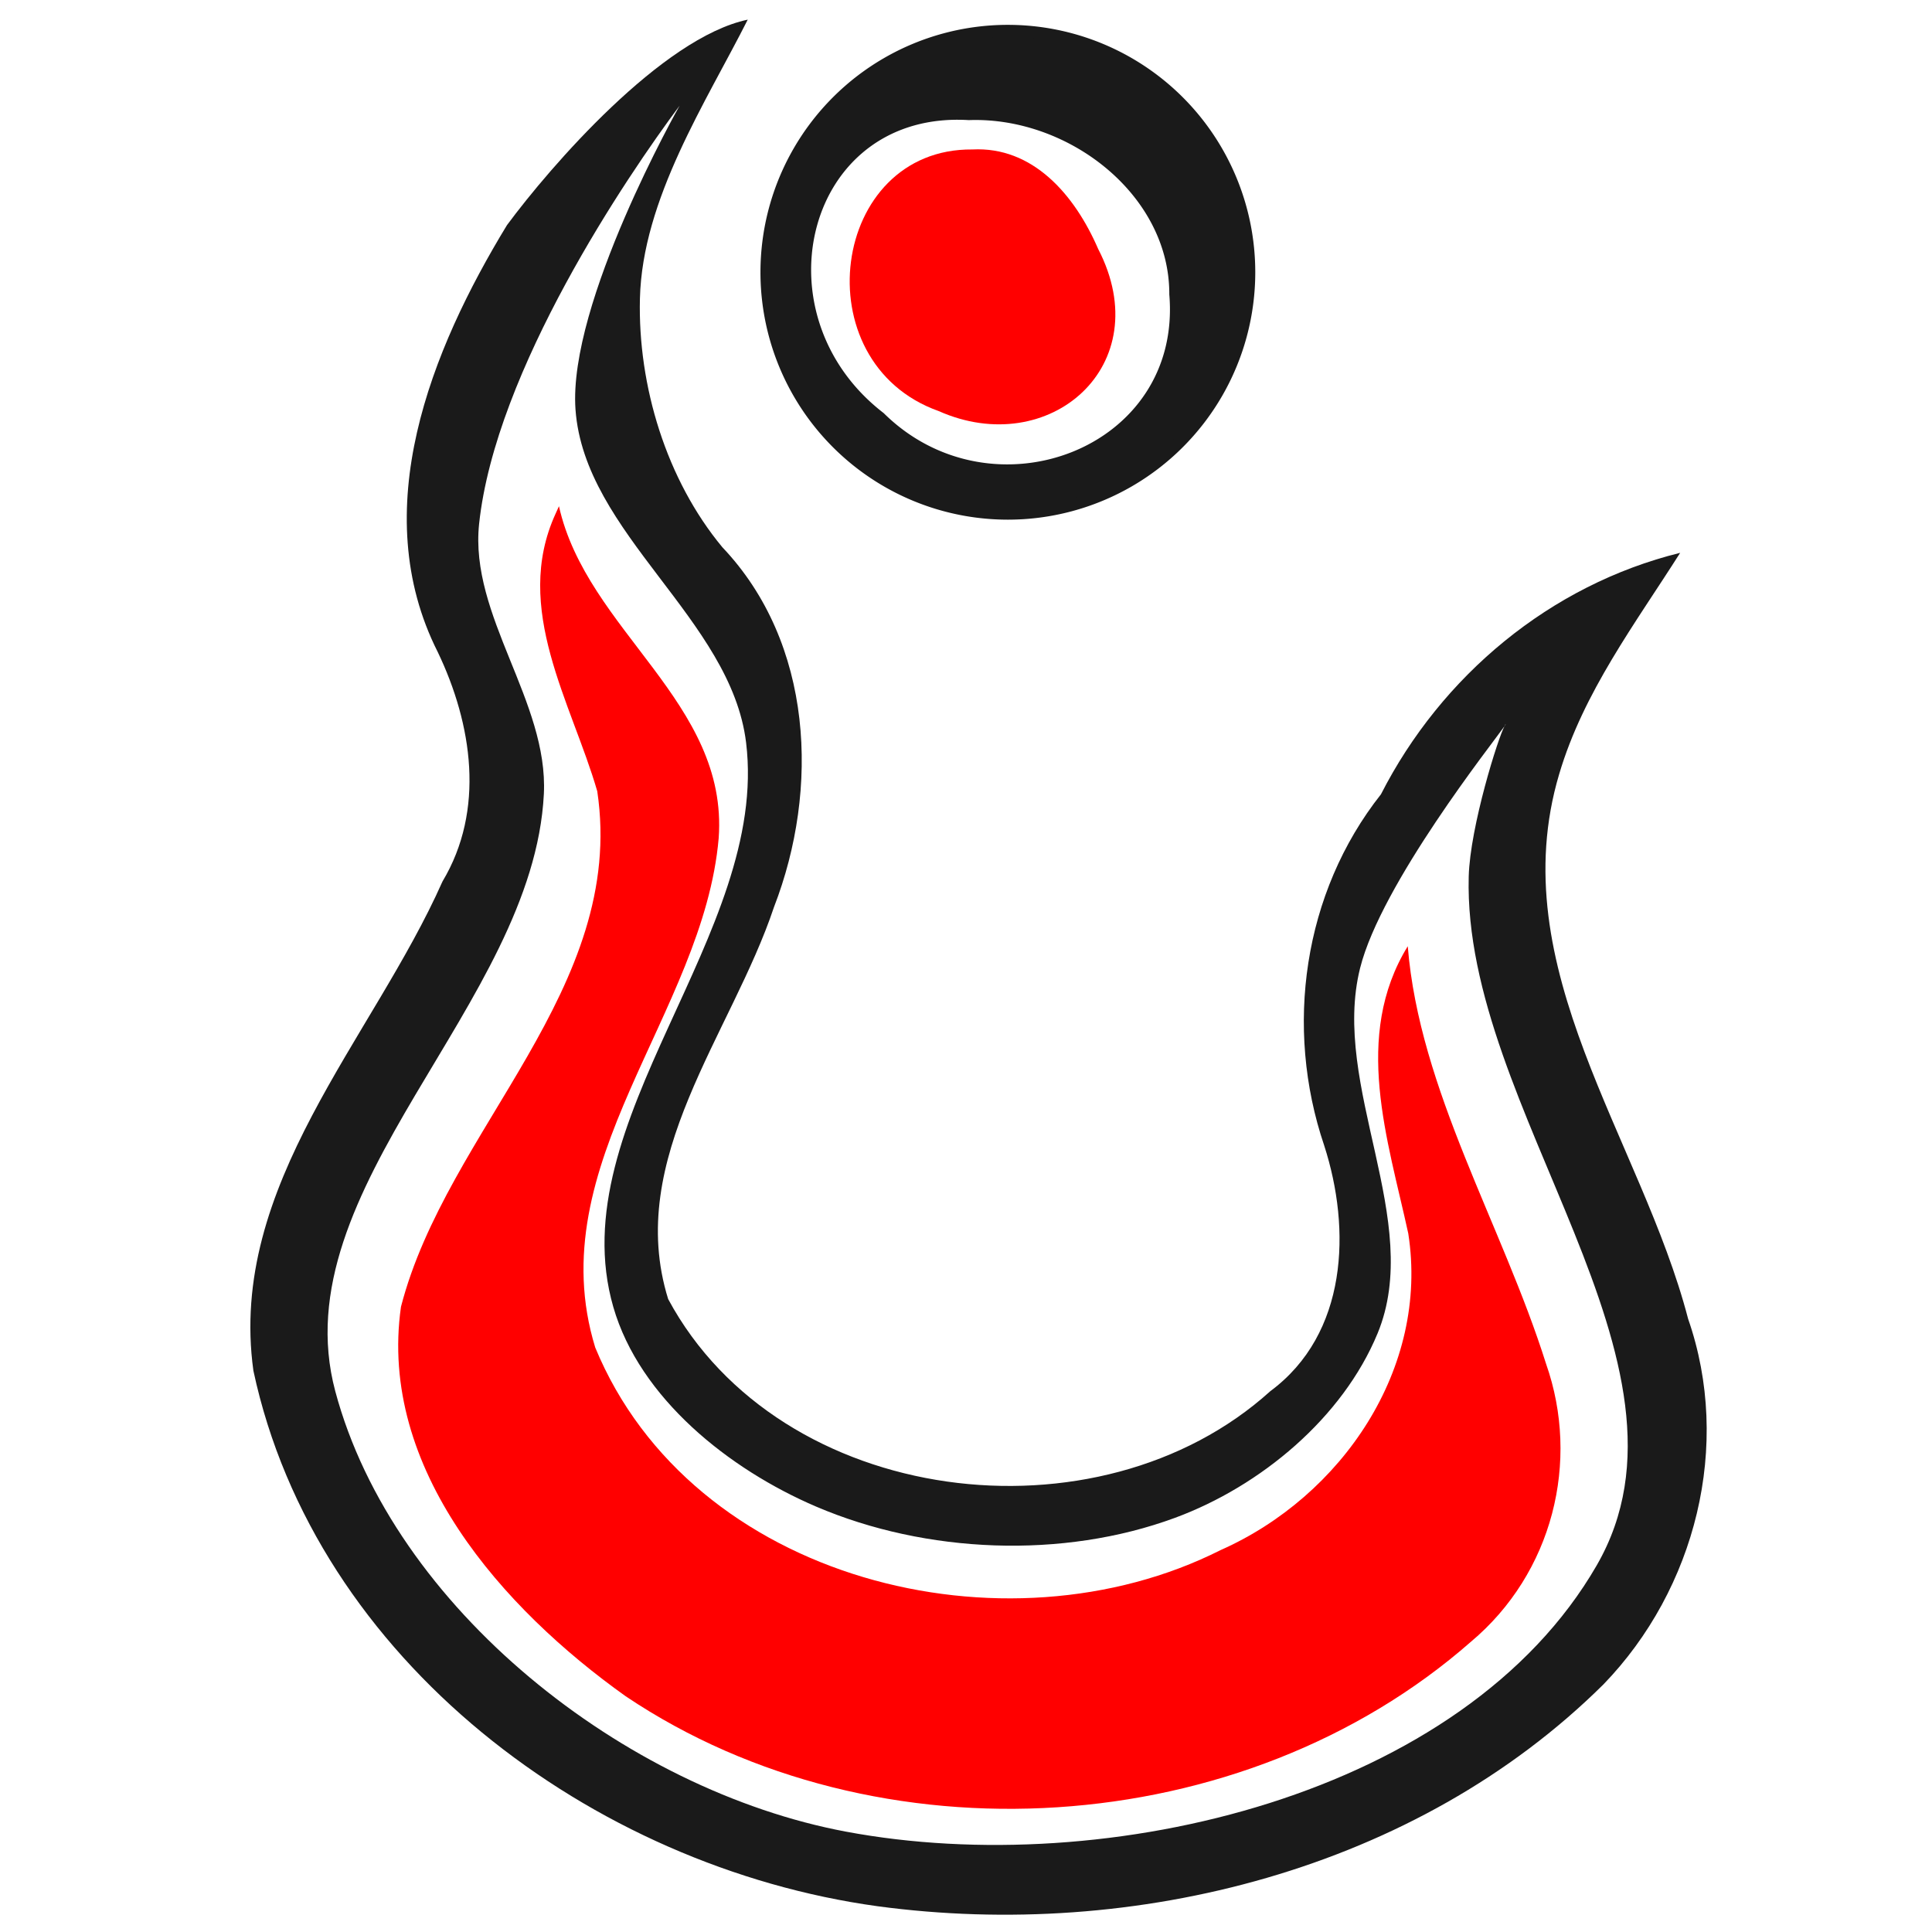 <?xml version="1.0" encoding="UTF-8" standalone="no"?>
<svg
   xmlns:dc="http://purl.org/dc/elements/1.1/"
   xmlns:cc="http://creativecommons.org/ns#"
   xmlns:rdf="http://www.w3.org/1999/02/22-rdf-syntax-ns#"
   xmlns:svg="http://www.w3.org/2000/svg"
   xmlns="http://www.w3.org/2000/svg"
   xmlns:sodipodi="http://sodipodi.sourceforge.net/DTD/sodipodi-0.dtd"
   xmlns:inkscape="http://www.inkscape.org/namespaces/inkscape"
   width="45.156mm"
   height="45.156mm"
   viewBox="0 0 160 160"
   id="svg2"
   version="1.1"
   sodipodi:docname="logo_nowhite.svg"
   inkscape:version="0.92.4 (unknown)">
  <defs
     id="defs11" />
  <sodipodi:namedview
     pagecolor="#ffffff"
     bordercolor="#666666"
     borderopacity="1"
     objecttolerance="10"
     gridtolerance="10"
     guidetolerance="10"
     inkscape:pageopacity="0"
     inkscape:pageshadow="2"
     inkscape:window-width="768"
     inkscape:window-height="480"
     id="namedview9"
     showgrid="false"
     inkscape:zoom="0.97779609"
     inkscape:cx="-3.7431798"
     inkscape:cy="144.54042"
     inkscape:window-x="0"
     inkscape:window-y="0"
     inkscape:window-maximized="0"
     inkscape:current-layer="svg2" />
  <path
     style="color:#000000;clip-rule:nonzero;display:inline;overflow:visible;visibility:visible;opacity:1;isolation:auto;mix-blend-mode:normal;color-interpolation:sRGB;color-interpolation-filters:linearRGB;solid-color:#000000;solid-opacity:1;fill:#1a1a1a;fill-opacity:1;fill-rule:evenodd;stroke:none;stroke-width:1.067px;stroke-linecap:butt;stroke-linejoin:miter;stroke-miterlimit:4;stroke-dasharray:none;stroke-dashoffset:0;stroke-opacity:1;color-rendering:auto;image-rendering:auto;shape-rendering:auto;text-rendering:auto;enable-background:accumulate"
     d="M 66.088 1.736 C 58.502 3.335 48.652 14.7 44.807 19.9 C 38.091 30.933 32.365 45.101 38.691 57.631 C 41.746 64.015 42.889 71.597 39.111 77.904 C 32.919 91.847 20.118 104.758 22.396 121.148 C 27.881 146.773 52.387 165.01 77.553 168.479 C 100.291 171.545 125.178 165.268 141.717 148.875 C 149.875 140.446 153.089 127.72 149.201 116.561 C 145.07 100.696 132.702 85.547 137.809 68.41 C 139.955 61.164 144.521 55.135 148.5 48.861 C 137.015 51.693 127.387 59.744 122.053 70.205 C 115.176 78.907 113.5 90.807 117.037 101.244 C 119.436 108.656 119.115 117.89 112.281 122.953 C 97.077 136.7 68.959 133.224 59.055 114.818 C 55.192 102.408 64.669 91.372 68.406 80.176 C 72.453 69.729 71.872 56.822 63.848 48.371 C 58.9 42.414 56.372 34.11 56.559 26.395 C 56.772 17.585 62.412 9.025 66.088 1.736 z M 60.066 9.34 C 60.066 9.34 50.188 26.758 50.865 36.197 C 51.655 47.194 64.611 54.691 65.943 65.635 C 68.007 82.593 49.466 99.108 54.207 115.52 C 56.532 123.573 64.424 129.86 72.131 133.158 C 81.856 137.319 93.925 137.813 103.85 134.152 C 111.418 131.36 118.664 125.319 121.75 117.865 C 125.874 107.906 117.595 96.022 120.211 85.564 C 122.073 78.117 131.963 65.632 132.977 64.18 C 132.997 64.144 133.035 64.046 133.049 64.033 C 133.11 63.977 133.066 64.051 132.977 64.18 C 132.448 65.084 129.928 73.044 129.811 77.479 C 129.27 98.108 151.437 120.466 141.129 138.344 C 129.405 158.679 97.835 166.213 74.764 161.887 C 55.238 158.224 34.77 142.153 29.633 122.963 C 24.815 104.961 47.129 88.794 48.068 70.182 C 48.482 62.005 41.479 54.437 42.346 46.295 C 43.791 32.71 55.419 15.568 60.066 9.34 z "
     transform="scale(0.937)"
     id="path3336-3" />
  <path
     style="color:#000000;clip-rule:nonzero;display:inline;overflow:visible;visibility:visible;opacity:1;isolation:auto;mix-blend-mode:normal;color-interpolation:sRGB;color-interpolation-filters:linearRGB;solid-color:#000000;solid-opacity:1;fill:#ff0000;fill-opacity:1;fill-rule:evenodd;stroke:none;stroke-width:1px;stroke-linecap:butt;stroke-linejoin:miter;stroke-miterlimit:4;stroke-dasharray:none;stroke-dashoffset:0;stroke-opacity:1;color-rendering:auto;image-rendering:auto;shape-rendering:auto;text-rendering:auto;enable-background:accumulate"
     d="M 46.006 42.553 C 42.42 50.403 47.338 58.195 49.463 65.529 C 51.897 81.88 37.017 93.474 33.207 108.221 C 31.296 121.655 41.65 133.238 51.824 140.482 C 72.668 154.477 102.982 152.494 121.811 135.967 C 128.586 130.285 130.886 121.038 128.037 112.941 C 124.413 101.441 117.547 90.286 116.584 78.363 C 112 85.83 114.936 94.374 116.627 102.152 C 118.369 113.333 111.113 123.923 101.092 128.369 C 83.225 137.376 57.272 130.92 49.295 111.596 C 44.618 96.374 58.256 83.937 59.518 69.418 C 60.343 58.161 48.594 52.245 46.291 41.922 L 46.006 42.553 Z"
     id="path3336-7" />
  <path
     style="fill:#1a1a1a;stroke:#1a1a1a;stroke-width:1.067"
     d="M 89.08 2.73 A 21.333 21.333 0 0 0 67.746 24.062 A 21.333 21.333 0 0 0 89.08 45.396 A 21.333 21.333 0 0 0 110.412 24.062 A 21.333 21.333 0 0 0 89.08 2.73 z M 84.27 10.055 C 84.715 10.045 85.171 10.055 85.637 10.082 C 94.742 9.764 103.91 16.924 103.881 26.004 C 105.062 40.149 87.677 46.697 77.754 36.916 C 66.379 28.136 70.463 10.361 84.27 10.055 z "
     transform="scale(0.937)"
     id="path4168" />
  <path
     style="fill:#ff0000;stroke:none"
     d="M 80.528 12.378 C 68.765 12.268 66.413 30.016 77.737 34.043 C 86.872 38.108 95.946 30.29 90.946 20.618 C 88.979 16.077 85.508 12.119 80.528 12.378 Z"
     id="path4168-3-6" />
</svg>
